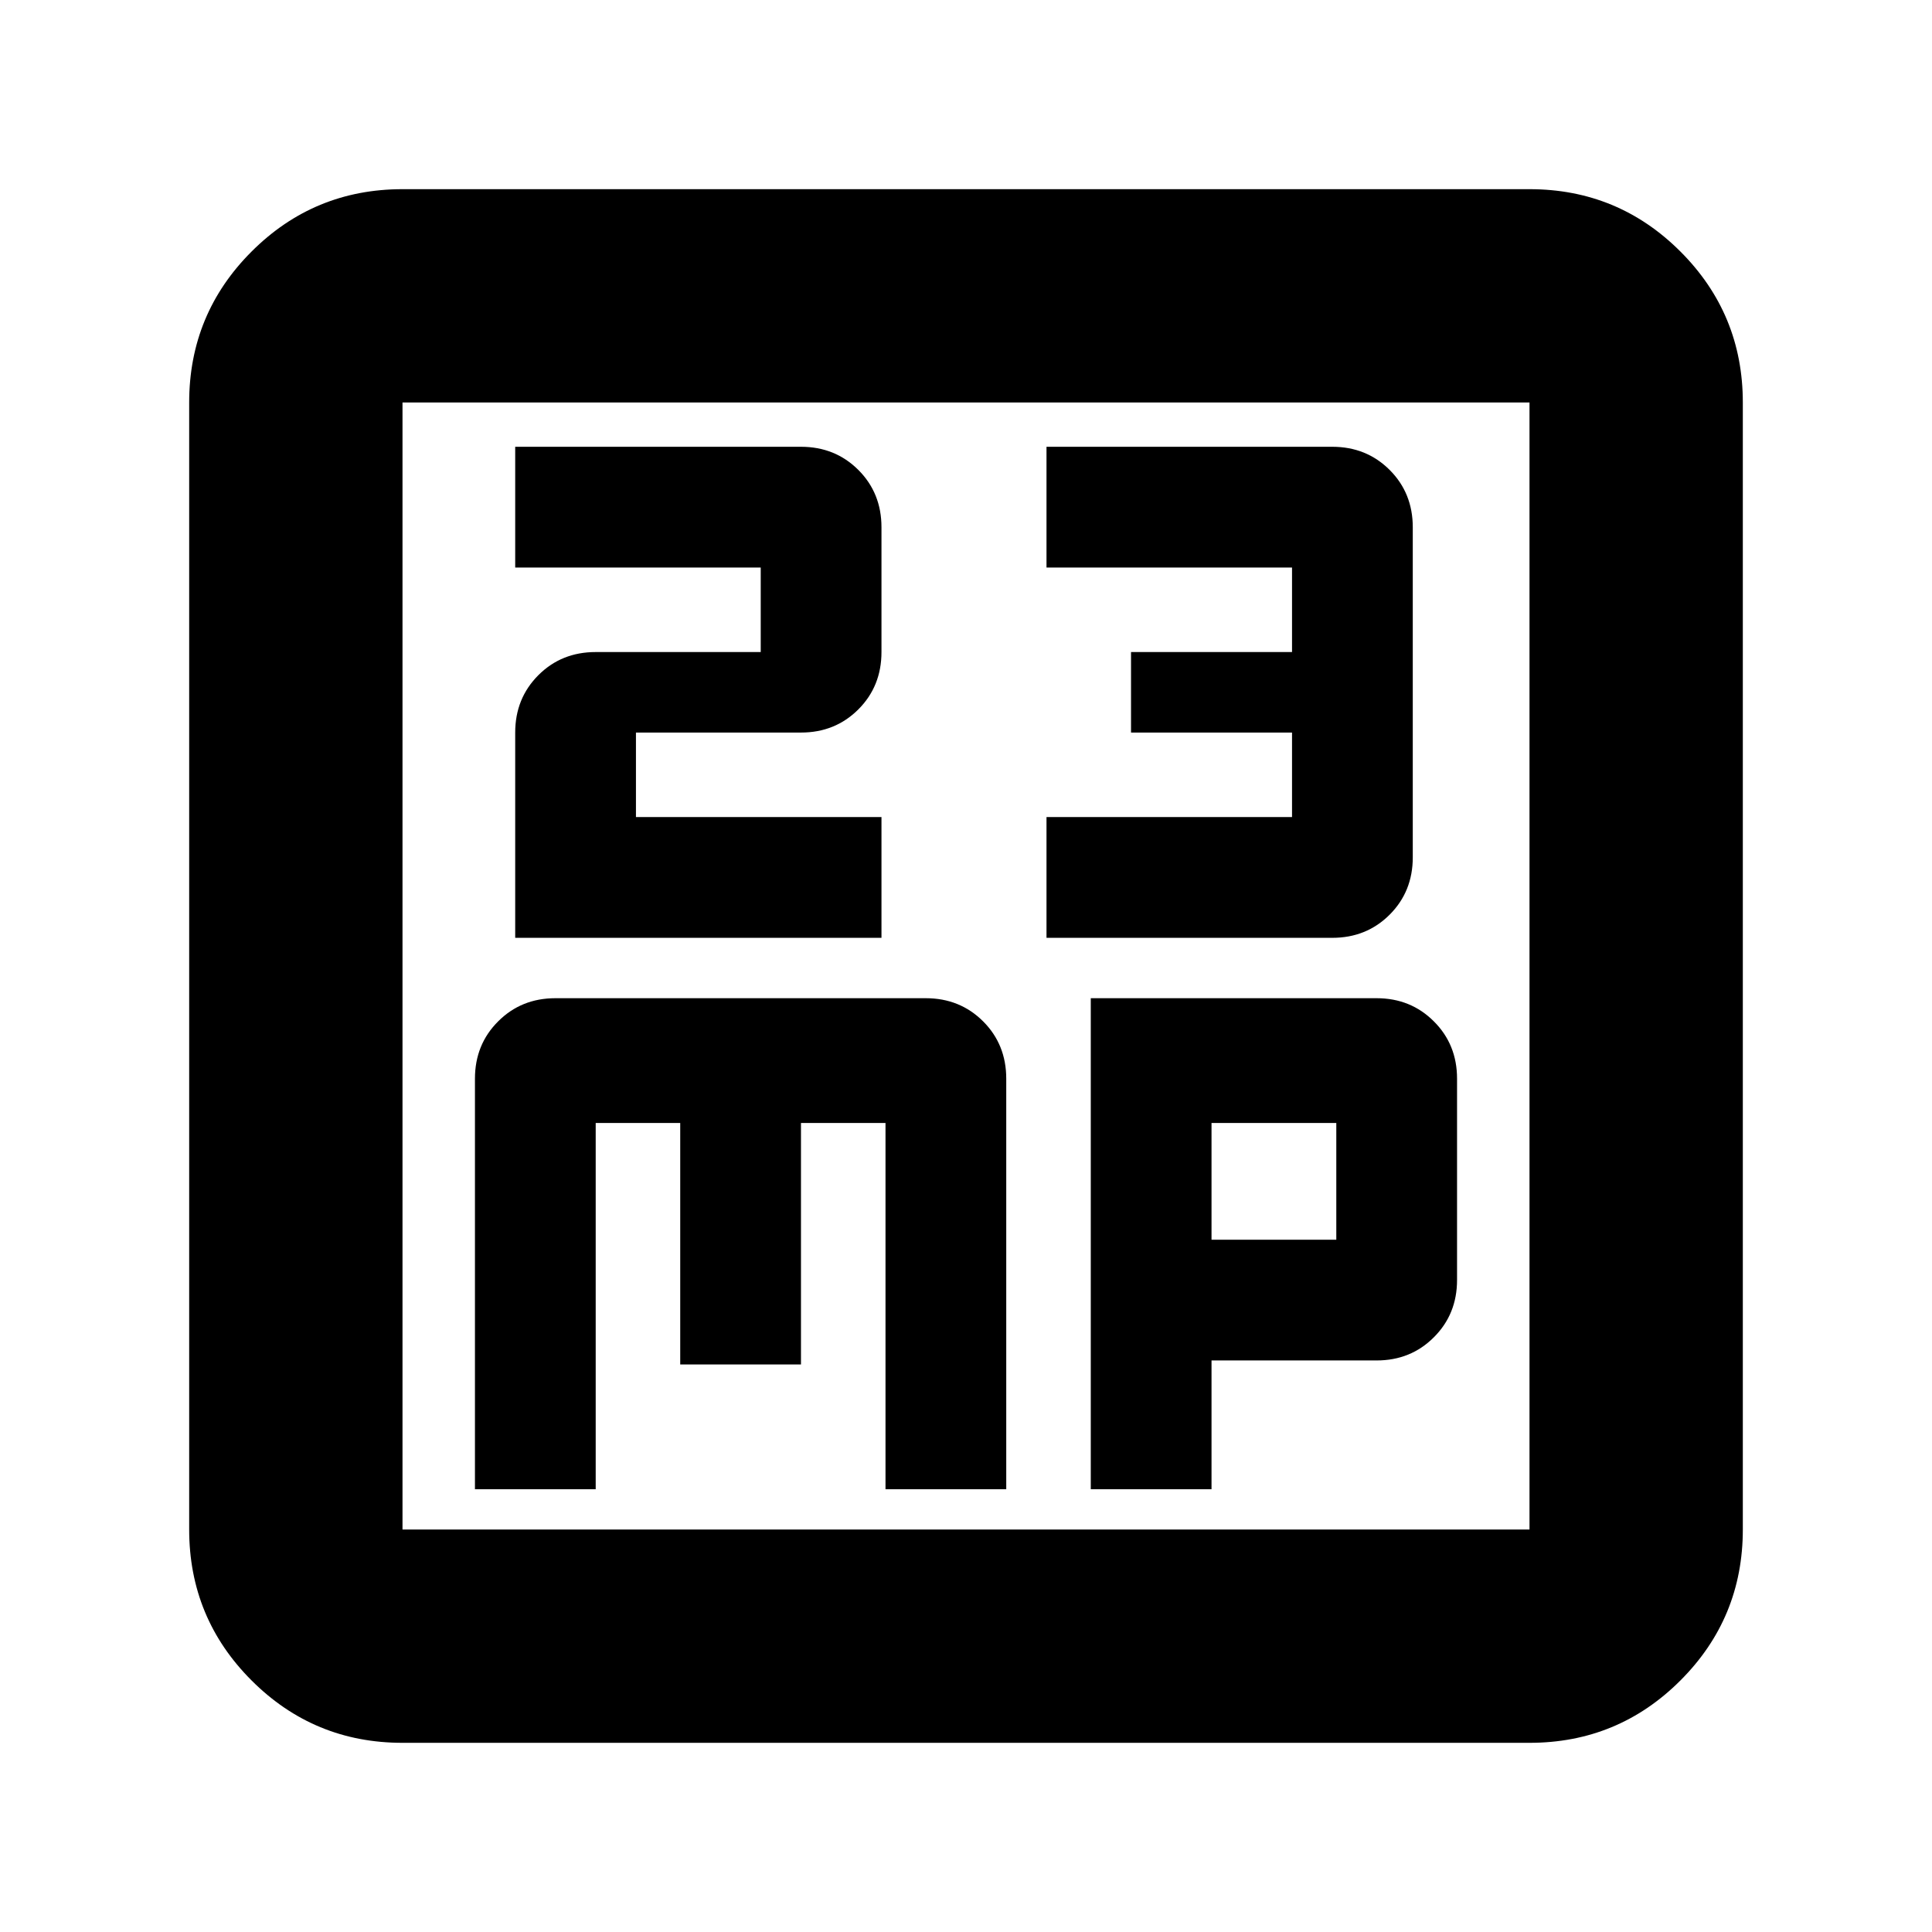 <svg xmlns="http://www.w3.org/2000/svg" height="24" width="24"><path d="M6.4 11.65H10.95V10.15H7.9V9.1H9.95Q10.375 9.1 10.663 8.812Q10.95 8.525 10.95 8.1V6.55Q10.95 6.125 10.663 5.838Q10.375 5.55 9.95 5.55H6.4V7.05H9.45V8.1H7.4Q6.975 8.1 6.688 8.387Q6.4 8.675 6.4 9.1ZM13 11.65H16.55Q16.975 11.65 17.263 11.362Q17.55 11.075 17.55 10.65V6.55Q17.55 6.125 17.263 5.838Q16.975 5.55 16.55 5.55H13V7.05H16.05V8.1H14.05V9.1H16.05V10.15H13ZM5 21.65Q3.9 21.65 3.125 20.875Q2.35 20.1 2.35 19V5Q2.35 3.9 3.125 3.125Q3.9 2.35 5 2.35H19Q20.1 2.35 20.875 3.125Q21.65 3.9 21.65 5V19Q21.65 20.1 20.875 20.875Q20.1 21.65 19 21.65ZM5 19H19Q19 19 19 19Q19 19 19 19V5Q19 5 19 5Q19 5 19 5H5Q5 5 5 5Q5 5 5 5V19Q5 19 5 19Q5 19 5 19ZM5 5Q5 5 5 5Q5 5 5 5V19Q5 19 5 19Q5 19 5 19Q5 19 5 19Q5 19 5 19V5Q5 5 5 5Q5 5 5 5ZM6.9 12.4Q6.475 12.4 6.188 12.688Q5.9 12.975 5.9 13.4V18.5H7.4V13.95H8.45V16.95H9.95V13.95H11V18.5H12.5V13.4Q12.5 12.975 12.213 12.688Q11.925 12.4 11.5 12.4ZM13.55 12.4V18.5H15.05V16.9H17.1Q17.525 16.9 17.812 16.612Q18.1 16.325 18.1 15.9V13.4Q18.1 12.975 17.812 12.688Q17.525 12.4 17.1 12.4ZM15.05 13.95H16.6V15.4H15.05Z"/></svg>